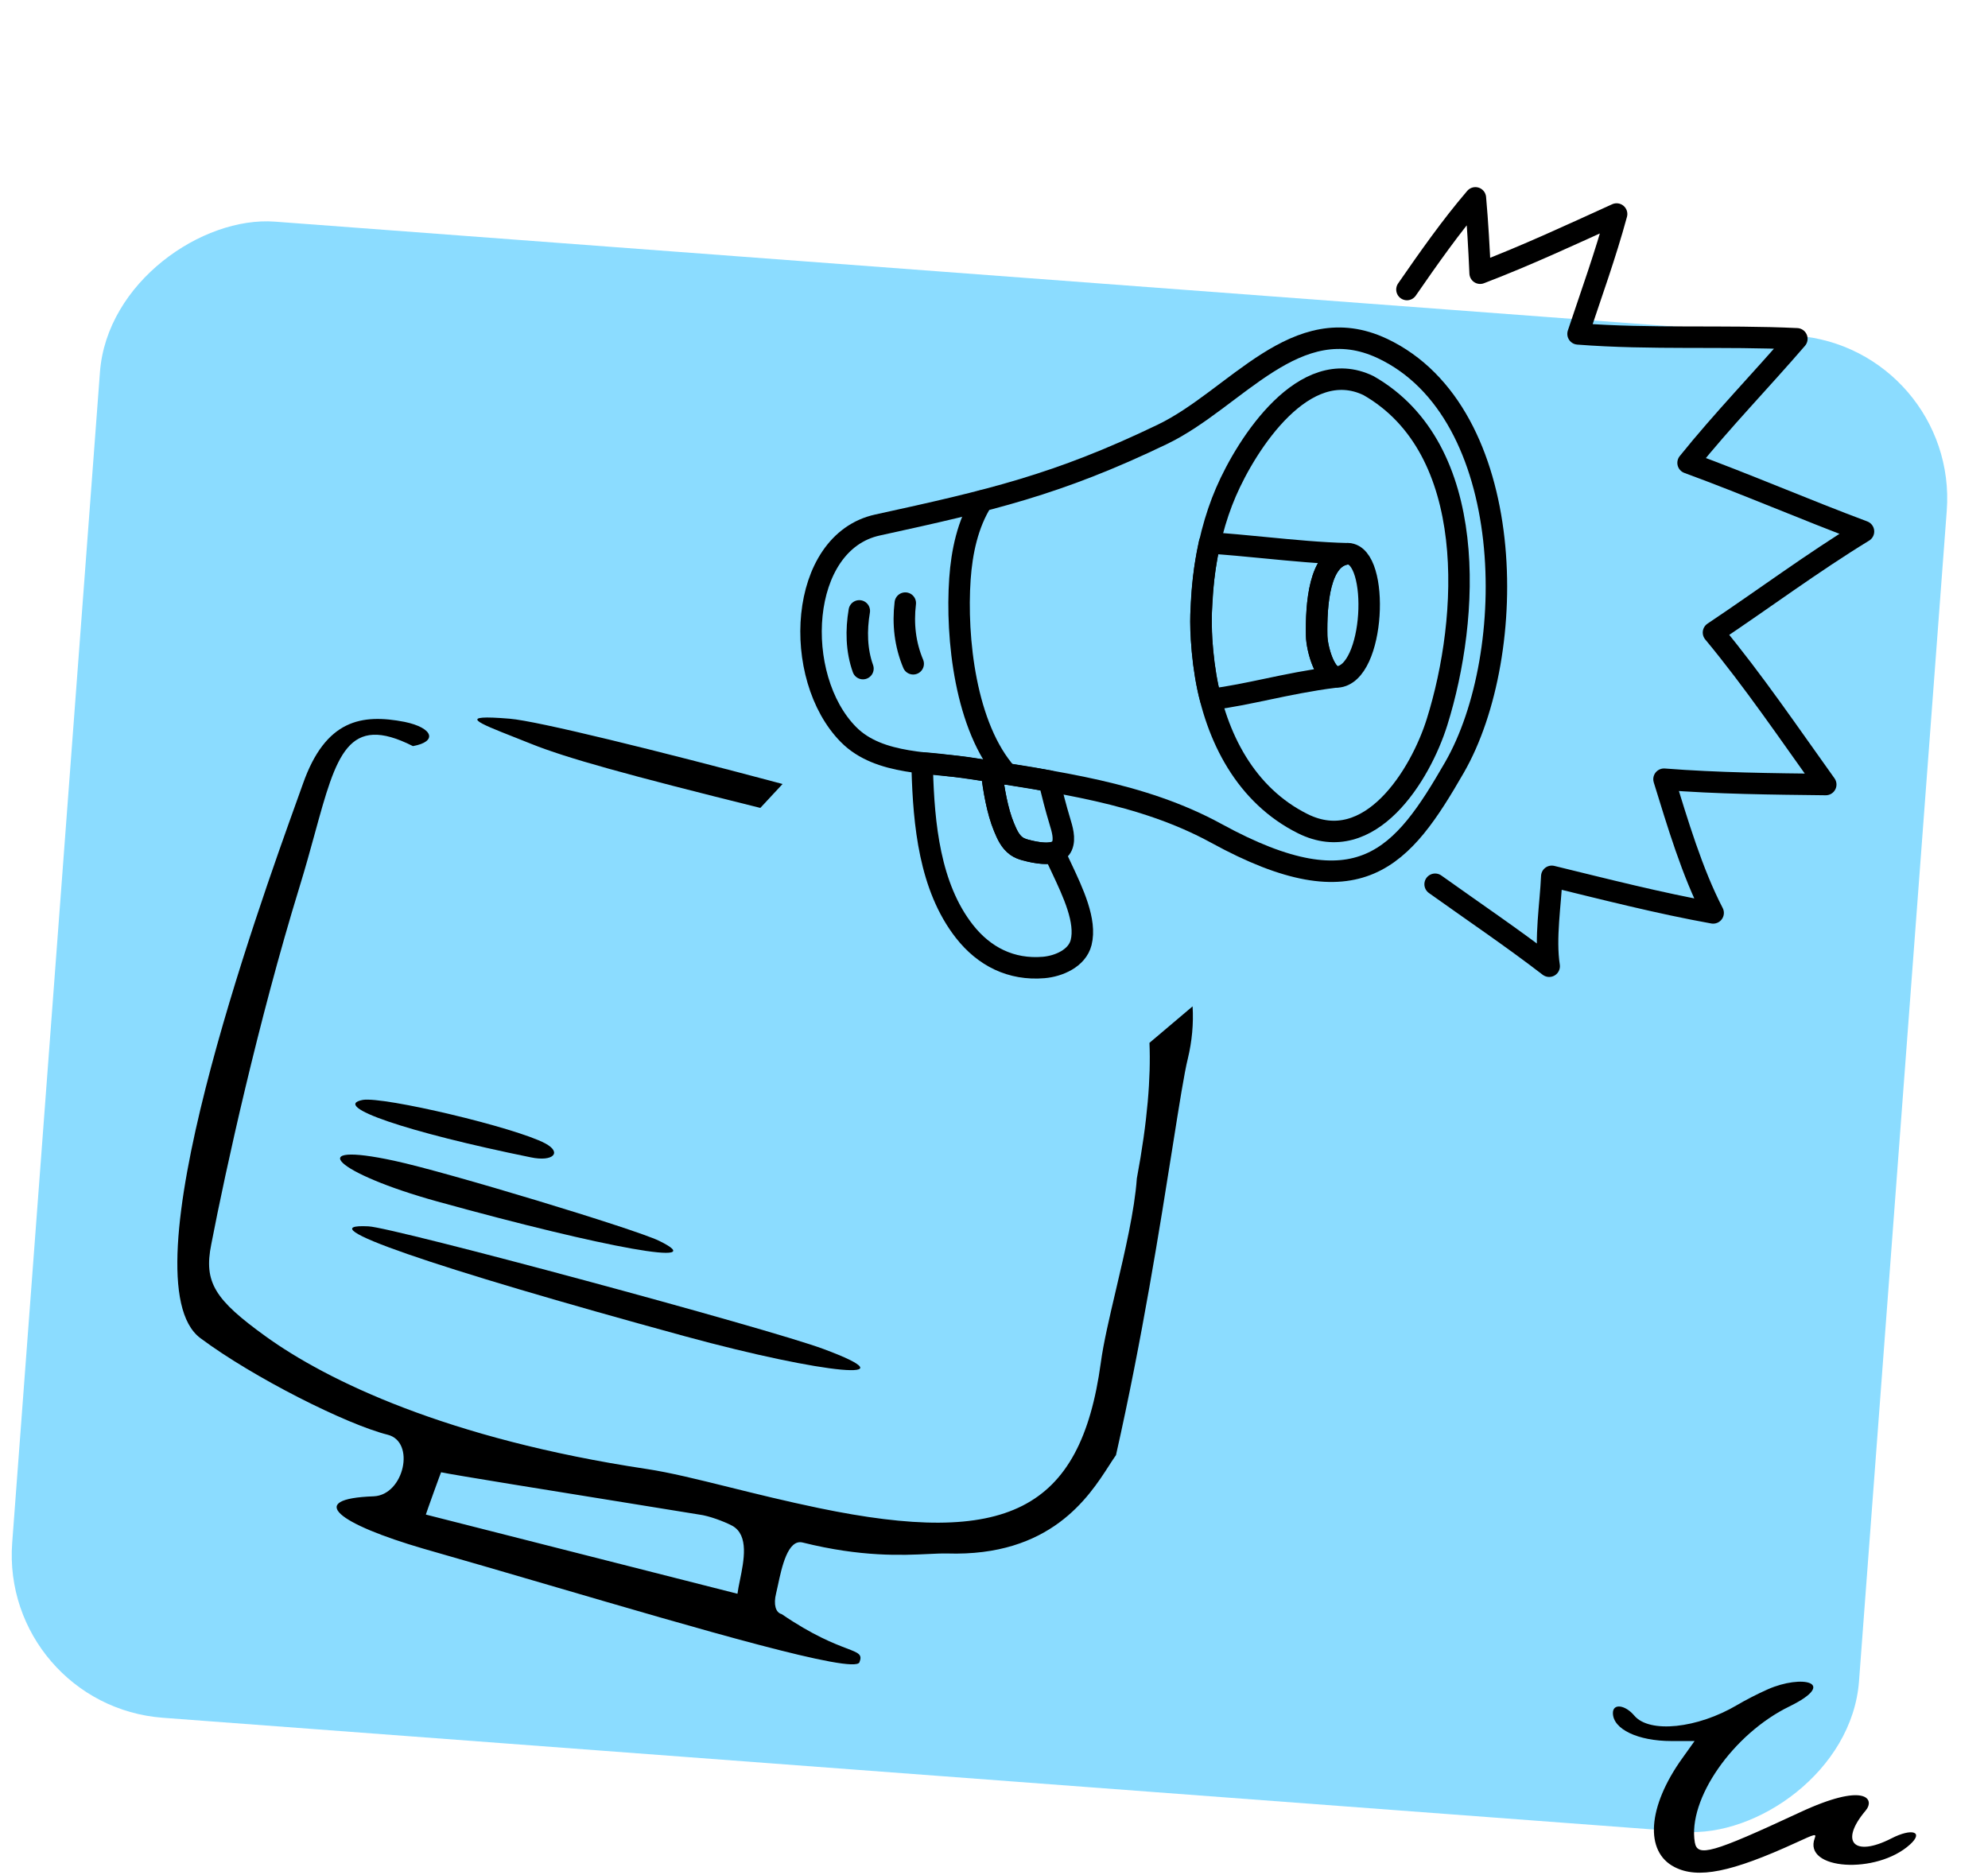 <svg width="318" height="300" viewBox="0 0 318 300" fill="none" xmlns="http://www.w3.org/2000/svg">
<rect x="313.355" y="55.649" width="240" height="296.245" rx="26.114" transform="rotate(94.287 313.355 55.649)" fill="#8BDCFF"/>
<path fill-rule="evenodd" clip-rule="evenodd" d="M183.868 166.822C184.101 172.293 183.563 179.369 181.848 188.516C181.489 193.622 179.937 200.234 178.506 206.334C177.472 210.738 176.501 214.874 176.087 217.984C172.833 241.793 160.926 247.463 130.961 241.237C125.694 240.142 120.938 238.964 116.673 237.907C111.573 236.643 107.177 235.554 103.456 234.991C71.508 230.187 52.251 220.811 42.508 213.783C34.388 207.927 32.559 205.153 33.795 199.043C36.087 187.161 41.316 163.327 47.908 141.883C48.852 138.821 49.636 135.964 50.349 133.362C53.825 120.696 55.639 114.086 66.052 119.353C70.064 118.629 69.274 116.42 64.719 115.476C57.865 114.15 52.072 115.101 48.449 125.406C48.2 126.107 47.889 126.971 47.526 127.982C41.319 145.242 19.848 204.952 32.057 214.059C40.538 220.389 55.506 227.886 62 229.505C66.51 230.629 64.64 239.132 59.793 239.36C48.679 239.75 54.185 243.787 67.76 247.746C73.959 249.508 80.847 251.524 87.811 253.562C111.798 260.584 136.69 267.871 137.475 265.913C137.978 264.659 137.371 264.426 135.411 263.677C133.426 262.918 130.054 261.629 125.043 258.209C124.051 257.961 123.712 256.631 124.139 254.918C124.229 254.557 124.324 254.108 124.431 253.608C125.042 250.733 126.015 246.159 128.397 246.752C137.806 249.098 144.325 248.788 148.537 248.588C149.695 248.533 150.679 248.486 151.5 248.505C168.005 249.037 174.148 239.499 177.423 234.413C177.825 233.789 178.184 233.232 178.514 232.768C182.677 214.333 185.59 195.936 187.561 183.485C188.644 176.641 189.443 171.594 190.01 169.323C190.668 166.586 190.936 163.764 190.766 160.983L183.868 166.822ZM121.623 129.239L125.18 125.413C105.226 120.092 85.972 115.33 81.514 114.969C73.001 114.267 76.294 115.565 82.24 117.908C83.113 118.252 84.043 118.619 85 119.005C90.615 121.262 100.384 123.966 121.623 129.239ZM118.358 252.782C118.998 249.644 119.826 245.588 117.149 244.081C115.796 243.36 113.338 242.46 111.85 242.281C110.655 242.076 106.182 241.356 100.589 240.456C88.976 238.587 72.533 235.94 70.57 235.516C70.683 235.065 68.184 242.01 68.117 242.28L117.965 254.948C118.043 254.324 118.194 253.583 118.358 252.782Z" fill="black"/>
<path fill-rule="evenodd" clip-rule="evenodd" d="M194.589 133.322C217.544 145.885 224.359 137.162 232.642 122.789C243.116 104.614 242.843 65.982 221.125 55.744C207.315 49.233 197.714 63.81 185.935 69.48C169.143 77.561 158.339 80.055 140.369 83.983C127.661 86.761 126.629 108.325 135.734 117.512C140.681 122.504 149.148 121.886 155.508 122.93C168.856 125.12 182.536 126.726 194.589 133.322V133.322Z" stroke="black" stroke-width="3.434" stroke-miterlimit="1.5" stroke-linecap="round" stroke-linejoin="round"/>
<path d="M229.869 115.509C235.094 98.817 236.664 71.846 218.918 61.691C208.658 56.709 199.48 70.899 196.106 78.71C189.088 94.959 190.285 122.745 208.397 131.763C219.139 137.113 227.215 123.987 229.869 115.509Z" stroke="black" stroke-width="3.434" stroke-miterlimit="1.5" stroke-linecap="round" stroke-linejoin="round"/>
<path fill-rule="evenodd" clip-rule="evenodd" d="M215.644 88.573C210.976 88.937 210.523 96.795 210.611 101.669C210.649 103.801 211.954 108.406 213.894 108.292C219.96 107.932 220.754 88.811 215.644 88.573Z" stroke="black" stroke-width="3.434" stroke-miterlimit="1.5" stroke-linecap="round" stroke-linejoin="round"/>
<path d="M161.074 123.827C154.399 116.336 152.902 102.002 153.552 92.601C153.848 88.322 154.788 83.793 157.116 80.121" stroke="black" stroke-width="3.434" stroke-miterlimit="1.5" stroke-linecap="round" stroke-linejoin="round"/>
<path d="M137.453 97.722C136.935 100.786 136.983 104.01 138.037 106.954" stroke="black" stroke-width="3.434" stroke-miterlimit="1.5" stroke-linecap="round" stroke-linejoin="round"/>
<path d="M144.809 96.477C144.41 99.805 144.774 103.083 146.075 106.183" stroke="black" stroke-width="3.434" stroke-miterlimit="1.5" stroke-linecap="round" stroke-linejoin="round"/>
<path d="M167.678 124.92C164.99 124.382 161.705 123.905 158.611 123.417C158.944 126.209 159.523 129.727 160.614 132.34C161.083 133.46 161.586 134.632 162.613 135.356C163.022 135.644 163.516 135.833 163.996 135.963C165.421 136.35 169.042 137.2 169.864 135.355C170.398 134.156 169.889 132.559 169.534 131.38C168.892 129.252 168.341 127.095 167.815 124.936" stroke="black" stroke-width="3.434" stroke-miterlimit="1.5" stroke-linecap="round" stroke-linejoin="round"/>
<path d="M229.561 141.45C235.653 145.801 241.868 149.995 247.807 154.563C247.113 150.056 248.027 144.694 248.222 140.184C256.745 142.261 265.415 144.485 274.034 146.035C270.652 139.507 268.328 131.595 266.174 124.647C274.769 125.319 283.431 125.402 292.046 125.5C286.202 117.343 280.487 108.907 274.087 101.189C282.103 95.834 289.86 90.046 298.084 85.019C288.68 81.502 279.45 77.495 270.023 74.041C275.514 67.207 281.705 60.838 287.425 54.196C275.758 53.645 264.092 54.319 252.424 53.411C254.543 47.037 256.833 40.723 258.592 34.236C251.361 37.523 244.186 40.867 236.762 43.705C236.582 39.677 236.362 35.667 236.002 31.651C232.034 36.291 228.527 41.299 225.054 46.315" stroke="black" stroke-width="3.434" stroke-miterlimit="1.5" stroke-linecap="round" stroke-linejoin="round"/>
<path d="M158.608 123.421C158.941 126.212 159.52 129.728 160.611 132.34C161.079 133.46 161.582 134.632 162.61 135.356C163.019 135.644 163.512 135.833 163.992 135.963C165.024 136.243 167.206 136.766 168.645 136.333C168.992 137.129 169.39 137.973 169.802 138.846C171.659 142.789 173.802 147.339 172.937 150.772C172.298 153.306 169.327 154.567 166.938 154.766C161.759 155.198 157.44 153.04 154.266 148.988C148.679 141.856 147.775 131.777 147.523 123.086C147.522 123.06 147.521 123.031 147.52 123C147.512 122.732 147.499 122.31 147.52 122.04C150.864 122.268 155.003 122.856 158.608 123.421Z" stroke="black" stroke-width="3.434" stroke-miterlimit="1.5" stroke-linecap="round" stroke-linejoin="round"/>
<path d="M215.545 88.582C210.973 89.052 210.527 96.83 210.614 101.669C210.65 103.659 211.789 107.802 213.518 108.253C213.518 108.27 213.519 108.286 213.519 108.303C209.361 108.845 205.929 109.566 202.637 110.257C199.679 110.879 196.835 111.476 193.68 111.898C192.424 107.53 191.974 100.5 192.105 98.422C192.132 97.987 192.157 97.564 192.182 97.151C192.378 93.877 192.54 91.157 193.473 86.849C196.303 87.029 199.276 87.317 202.28 87.609C206.758 88.044 211.304 88.485 215.545 88.582Z" stroke="black" stroke-width="3.434" stroke-miterlimit="1.5" stroke-linecap="round" stroke-linejoin="round"/>
<path d="M58.934 196.173C62.887 196.326 122.959 212.523 131.727 215.796C146.22 221.17 132.066 219.889 109.58 213.762C68.917 202.653 48.77 195.667 58.934 196.173Z" fill="black"/>
<path d="M63.096 185.689C71.433 187.478 101.503 196.597 105.399 198.475C114.107 202.719 97.069 199.699 69.919 192.187C53.708 187.702 48.217 182.466 63.096 185.689Z" fill="black"/>
<path d="M58.01 175.953C61.327 175.365 82.444 180.361 87.208 182.902C89.956 184.368 88.484 185.89 84.908 185.136C65.001 181.087 52.901 176.939 58.01 175.953Z" fill="black"/>
<path fill-rule="evenodd" clip-rule="evenodd" d="M282.765 270.24C281.244 270.903 279.06 272.034 277.89 272.736C271.494 276.519 263.85 277.299 261.432 274.452C259.95 272.697 258 272.463 258 274.023C258 276.597 261.978 278.508 267.36 278.508H271.065L269.115 281.238C263.538 288.999 263.031 296.214 267.867 298.671C271.572 300.582 276.915 299.529 287.367 294.732C290.331 293.367 290.565 293.289 290.292 294.03C288.342 299.139 300.198 299.919 305.541 295.044C307.764 293.016 305.853 292.392 302.577 294.069C296.571 297.15 294.192 294.654 298.404 289.662C300.003 287.79 298.404 285.021 287.874 289.935C273.873 296.448 271.533 297.111 271.104 294.732C269.934 287.829 277.188 277.377 286.236 272.97C294.114 269.109 288.225 267.822 282.765 270.24Z" fill="black"/>
</svg>
